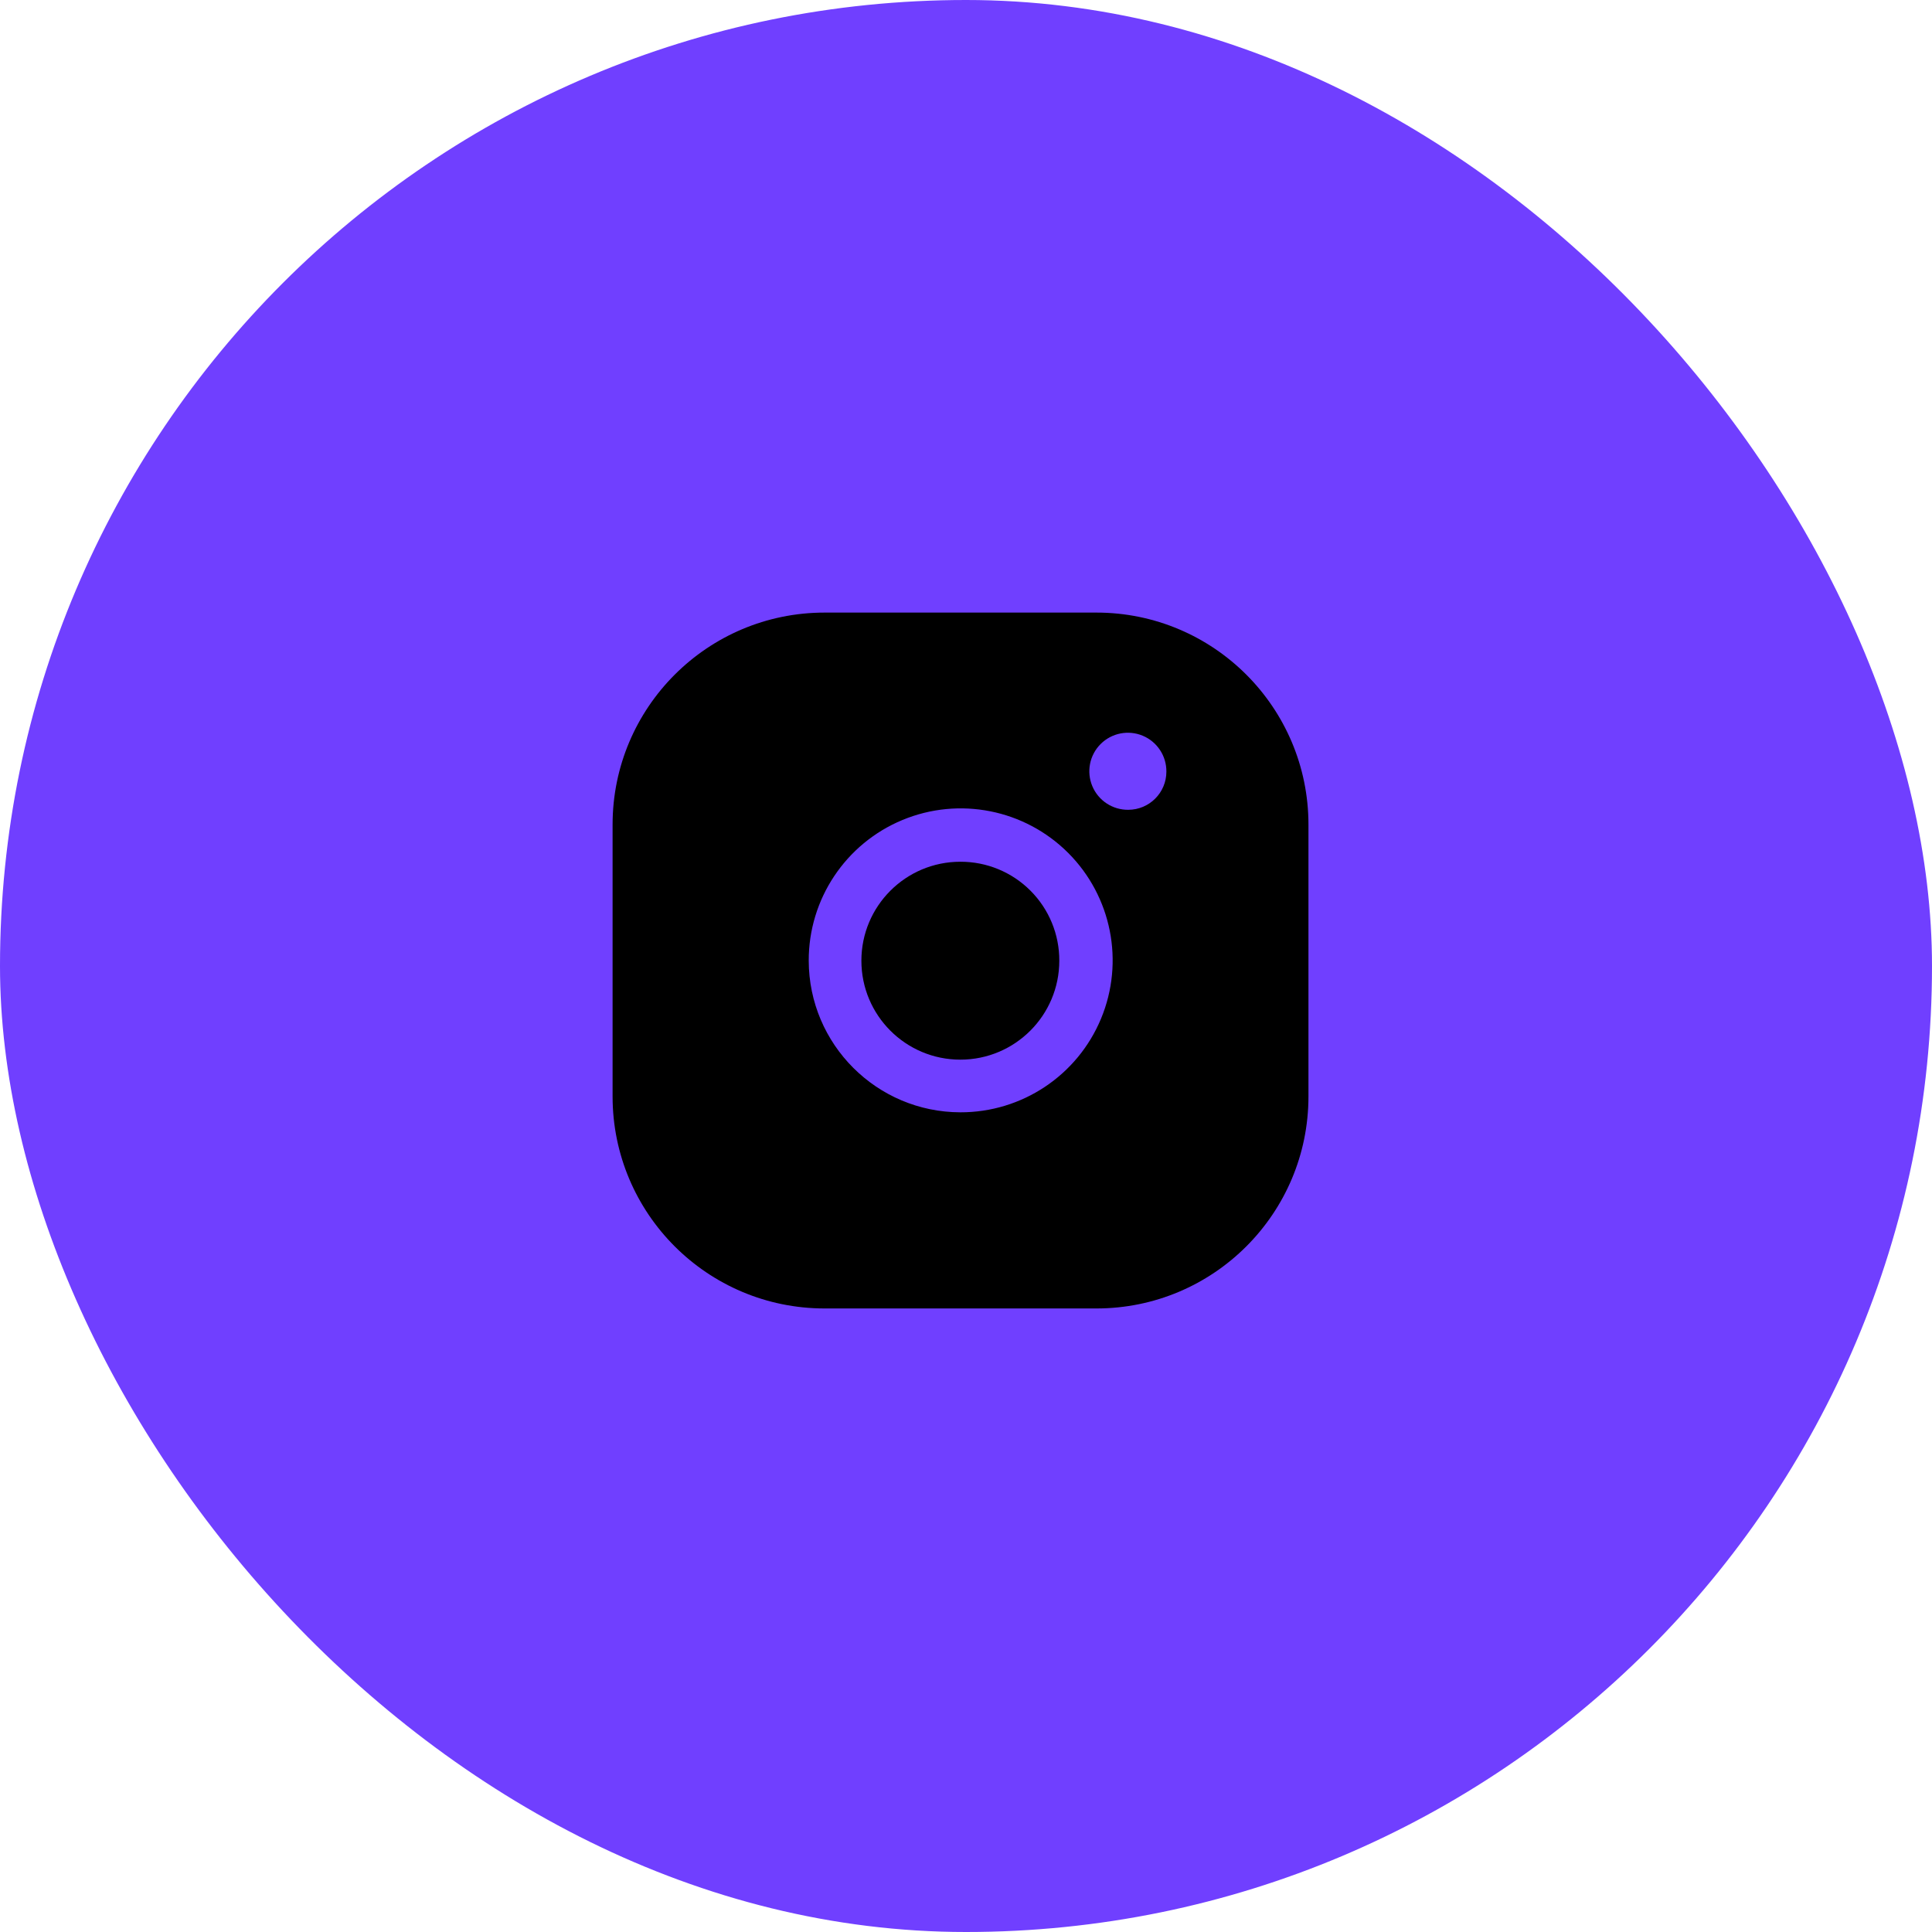 <svg width="82" height="82" viewBox="0 0 82 82" fill="none" xmlns="http://www.w3.org/2000/svg">
<rect width="82" height="82" rx="41" fill="#703FFF"/>
<path d="M40.76 36.575C38.44 36.575 36.56 38.455 36.56 40.775C36.56 43.095 38.44 44.975 40.76 44.975C43.08 44.975 44.96 43.095 44.96 40.775C44.964 39.66 44.523 38.589 43.734 37.801C42.946 37.012 41.875 36.571 40.76 36.575Z" fill="black"/>
<path fill-rule="evenodd" clip-rule="evenodd" d="M46.535 26H35C30.029 26 26 30.029 26 35V46.535C26 51.506 30.029 55.535 35 55.535H46.535C51.506 55.535 55.535 51.506 55.535 46.535V35C55.535 30.029 51.506 26 46.535 26ZM40.76 47.21C37.209 47.202 34.333 44.325 34.325 40.775C34.319 38.163 35.888 35.806 38.3 34.804C40.711 33.802 43.489 34.353 45.336 36.199C47.182 38.046 47.733 40.824 46.731 43.235C45.729 45.647 43.371 47.216 40.76 47.21ZM46.362 33.368C46.619 33.98 47.221 34.376 47.885 34.37C48.78 34.37 49.505 33.645 49.505 32.75C49.511 32.086 49.115 31.484 48.503 31.227C47.89 30.971 47.184 31.109 46.714 31.579C46.244 32.048 46.105 32.755 46.362 33.368Z" fill="black"/>
</svg>
